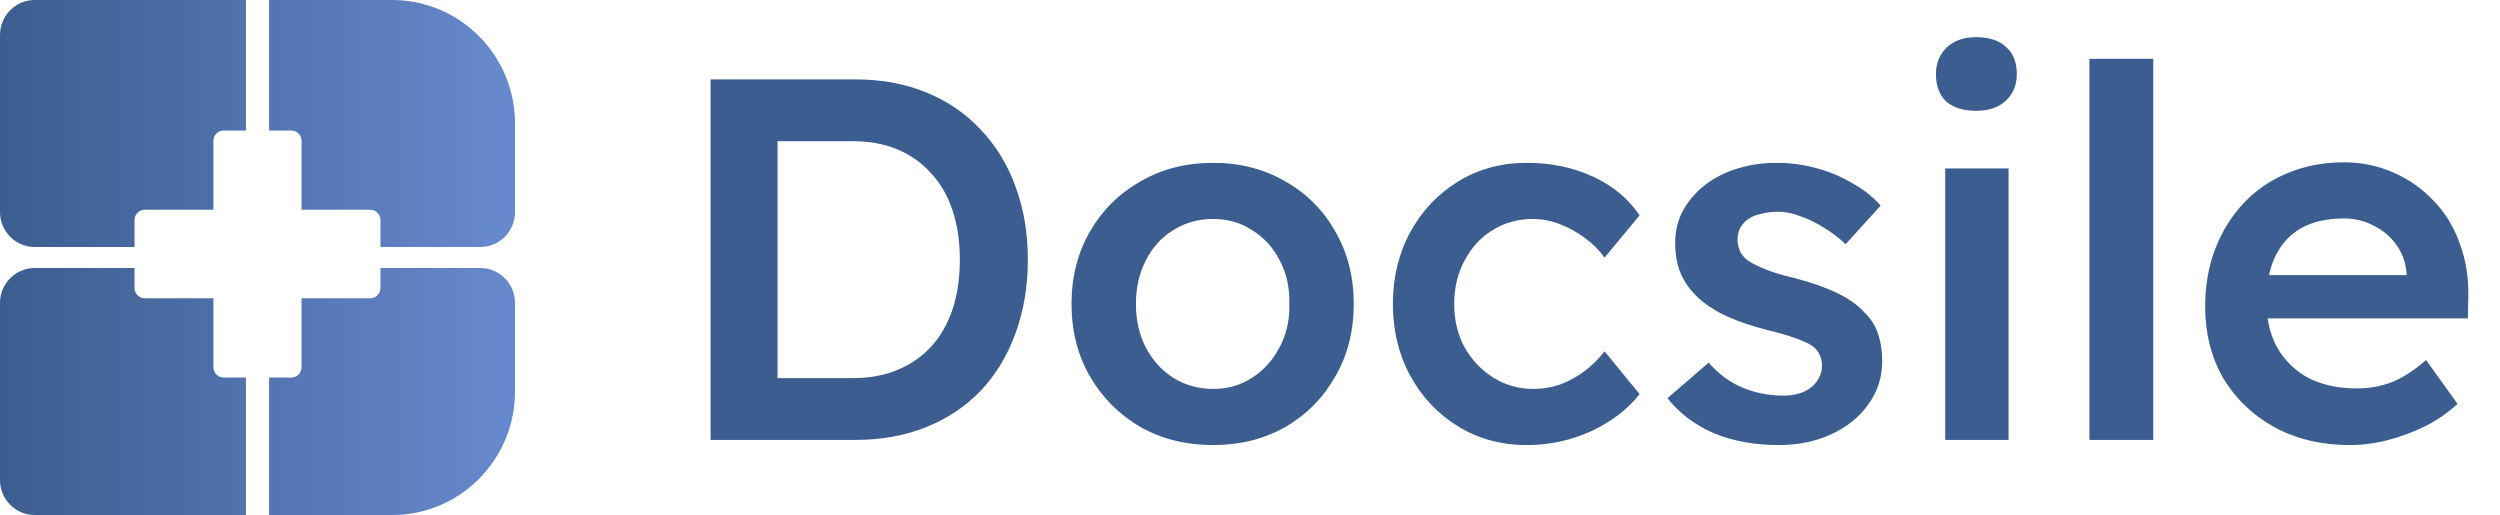 <svg width="233" height="48" viewBox="0 0 233 48" fill="none" xmlns="http://www.w3.org/2000/svg">
<path fill-rule="evenodd" clip-rule="evenodd" d="M36.541 0H25.081V12.164H27.146C27.677 12.164 28.106 12.594 28.106 13.124V19.547L34.498 19.547C35.028 19.547 35.458 19.977 35.458 20.507V23.023H44.757C46.548 23.023 48 21.564 48 19.765V11.511C48 5.154 42.869 0 36.541 0ZM25.081 35.186H27.146C27.677 35.186 28.106 34.757 28.106 34.226V27.8H34.498C35.028 27.8 35.458 27.37 35.458 26.84V24.977H44.757C46.548 24.977 48 26.436 48 28.235V36.489C48 42.846 42.869 48 36.541 48H25.081V35.186ZM12.539 24.977V26.84C12.539 27.37 12.969 27.8 13.499 27.8L19.89 27.8V34.226C19.89 34.757 20.32 35.186 20.85 35.186H22.919V48L3.243 48C1.452 48 0 46.541 0 44.742V28.235C0 26.436 1.452 24.977 3.243 24.977H12.539ZM22.919 12.164H20.85C20.32 12.164 19.89 12.594 19.89 13.124L19.89 19.547H13.499C12.969 19.547 12.539 19.977 12.539 20.507V23.023L3.243 23.023C1.452 23.023 0 21.564 0 19.765L2.29662e-06 3.258C2.53151e-06 1.459 1.452 0 3.243 0L22.919 3.01905e-06L22.919 12.164Z" fill="url(#paint0_linear_731_6319)"/>
<path d="M66.226 41V7.4H79.714C82.146 7.4 84.338 7.8 86.29 8.6C88.274 9.4 89.97 10.552 91.378 12.056C92.818 13.56 93.906 15.336 94.642 17.384C95.41 19.432 95.794 21.704 95.794 24.2C95.794 26.696 95.41 28.984 94.642 31.064C93.906 33.112 92.834 34.888 91.426 36.392C90.018 37.864 88.322 39 86.338 39.8C84.354 40.6 82.146 41 79.714 41H66.226ZM72.466 36.152L71.986 35.24H79.474C81.042 35.24 82.434 34.984 83.65 34.472C84.898 33.96 85.954 33.224 86.818 32.264C87.682 31.304 88.338 30.152 88.786 28.808C89.234 27.432 89.458 25.896 89.458 24.2C89.458 22.504 89.234 20.984 88.786 19.64C88.338 18.264 87.666 17.096 86.77 16.136C85.906 15.176 84.866 14.44 83.65 13.928C82.434 13.416 81.042 13.16 79.474 13.16H71.842L72.466 12.344V36.152ZM113.066 41.48C110.538 41.48 108.282 40.92 106.298 39.8C104.314 38.648 102.746 37.08 101.594 35.096C100.442 33.112 99.866 30.856 99.866 28.328C99.866 25.8 100.442 23.544 101.594 21.56C102.746 19.576 104.314 18.024 106.298 16.904C108.282 15.752 110.538 15.176 113.066 15.176C115.562 15.176 117.802 15.752 119.786 16.904C121.77 18.024 123.322 19.576 124.442 21.56C125.594 23.544 126.17 25.8 126.17 28.328C126.17 30.856 125.594 33.112 124.442 35.096C123.322 37.08 121.77 38.648 119.786 39.8C117.802 40.92 115.562 41.48 113.066 41.48ZM113.066 36.248C114.442 36.248 115.658 35.896 116.714 35.192C117.802 34.488 118.65 33.544 119.258 32.36C119.898 31.176 120.202 29.832 120.17 28.328C120.202 26.792 119.898 25.432 119.258 24.248C118.65 23.064 117.802 22.136 116.714 21.464C115.658 20.76 114.442 20.408 113.066 20.408C111.69 20.408 110.442 20.76 109.322 21.464C108.234 22.136 107.386 23.08 106.778 24.296C106.17 25.48 105.866 26.824 105.866 28.328C105.866 29.832 106.17 31.176 106.778 32.36C107.386 33.544 108.234 34.488 109.322 35.192C110.442 35.896 111.69 36.248 113.066 36.248ZM142.299 41.48C139.931 41.48 137.803 40.904 135.915 39.752C134.027 38.6 132.539 37.032 131.451 35.048C130.363 33.064 129.819 30.824 129.819 28.328C129.819 25.832 130.363 23.592 131.451 21.608C132.539 19.624 134.027 18.056 135.915 16.904C137.803 15.752 139.931 15.176 142.299 15.176C144.571 15.176 146.635 15.608 148.491 16.472C150.347 17.336 151.787 18.536 152.811 20.072L149.547 24.008C149.067 23.336 148.459 22.728 147.723 22.184C146.987 21.64 146.203 21.208 145.371 20.888C144.539 20.568 143.707 20.408 142.875 20.408C141.467 20.408 140.203 20.76 139.083 21.464C137.995 22.136 137.131 23.08 136.491 24.296C135.851 25.48 135.531 26.824 135.531 28.328C135.531 29.832 135.851 31.176 136.491 32.36C137.163 33.544 138.059 34.488 139.179 35.192C140.299 35.896 141.547 36.248 142.923 36.248C143.755 36.248 144.555 36.12 145.323 35.864C146.123 35.576 146.875 35.176 147.579 34.664C148.283 34.152 148.939 33.512 149.547 32.744L152.811 36.728C151.723 38.136 150.219 39.288 148.299 40.184C146.411 41.048 144.411 41.48 142.299 41.48ZM165.774 41.48C163.534 41.48 161.518 41.112 159.726 40.376C157.966 39.608 156.526 38.52 155.406 37.112L159.246 33.8C160.206 34.888 161.278 35.672 162.462 36.152C163.646 36.632 164.894 36.872 166.206 36.872C166.75 36.872 167.23 36.808 167.646 36.68C168.094 36.552 168.478 36.36 168.798 36.104C169.118 35.848 169.358 35.56 169.518 35.24C169.71 34.888 169.806 34.504 169.806 34.088C169.806 33.32 169.518 32.712 168.942 32.264C168.622 32.04 168.11 31.8 167.406 31.544C166.734 31.288 165.854 31.032 164.766 30.776C163.038 30.328 161.598 29.816 160.446 29.24C159.294 28.632 158.398 27.96 157.758 27.224C157.214 26.616 156.798 25.928 156.51 25.16C156.254 24.392 156.126 23.56 156.126 22.664C156.126 21.544 156.366 20.536 156.846 19.64C157.358 18.712 158.046 17.912 158.91 17.24C159.774 16.568 160.782 16.056 161.934 15.704C163.086 15.352 164.286 15.176 165.534 15.176C166.814 15.176 168.046 15.336 169.23 15.656C170.446 15.976 171.566 16.44 172.59 17.048C173.646 17.624 174.542 18.328 175.278 19.16L172.014 22.76C171.406 22.184 170.734 21.672 169.998 21.224C169.294 20.776 168.574 20.424 167.838 20.168C167.102 19.88 166.414 19.736 165.774 19.736C165.166 19.736 164.622 19.8 164.142 19.928C163.662 20.024 163.262 20.184 162.942 20.408C162.622 20.632 162.366 20.92 162.174 21.272C162.014 21.592 161.934 21.976 161.934 22.424C161.966 22.808 162.062 23.176 162.222 23.528C162.414 23.848 162.67 24.12 162.99 24.344C163.342 24.568 163.87 24.824 164.574 25.112C165.278 25.4 166.19 25.672 167.31 25.928C168.878 26.344 170.19 26.808 171.246 27.32C172.302 27.832 173.134 28.424 173.742 29.096C174.35 29.672 174.782 30.344 175.038 31.112C175.294 31.88 175.422 32.728 175.422 33.656C175.422 35.16 174.99 36.504 174.126 37.688C173.294 38.872 172.142 39.8 170.67 40.472C169.23 41.144 167.598 41.48 165.774 41.48ZM181.295 41V15.704H187.199V41H181.295ZM184.175 10.328C182.991 10.328 182.063 10.04 181.391 9.464C180.751 8.856 180.431 8.008 180.431 6.92C180.431 5.896 180.767 5.064 181.439 4.424C182.111 3.784 183.023 3.464 184.175 3.464C185.391 3.464 186.319 3.768 186.959 4.376C187.631 4.952 187.967 5.8 187.967 6.92C187.967 7.912 187.631 8.728 186.959 9.368C186.287 10.008 185.359 10.328 184.175 10.328ZM194.733 41V5.48H200.685V41H194.733ZM219.01 41.48C216.354 41.48 214.002 40.92 211.954 39.8C209.938 38.68 208.354 37.16 207.202 35.24C206.082 33.288 205.522 31.064 205.522 28.568C205.522 26.584 205.842 24.776 206.482 23.144C207.122 21.512 208.002 20.104 209.122 18.92C210.274 17.704 211.634 16.776 213.202 16.136C214.802 15.464 216.546 15.128 218.434 15.128C220.098 15.128 221.65 15.448 223.09 16.088C224.53 16.728 225.778 17.608 226.834 18.728C227.89 19.816 228.69 21.128 229.234 22.664C229.81 24.168 230.082 25.816 230.05 27.608L230.002 29.672H209.506L208.402 25.64H225.058L224.29 26.456V25.4C224.194 24.408 223.874 23.544 223.33 22.808C222.786 22.04 222.082 21.448 221.218 21.032C220.386 20.584 219.458 20.36 218.434 20.36C216.866 20.36 215.538 20.664 214.45 21.272C213.394 21.88 212.594 22.76 212.05 23.912C211.506 25.032 211.234 26.44 211.234 28.136C211.234 29.768 211.57 31.192 212.242 32.408C212.946 33.624 213.922 34.568 215.17 35.24C216.45 35.88 217.938 36.2 219.634 36.2C220.818 36.2 221.906 36.008 222.898 35.624C223.89 35.24 224.962 34.552 226.114 33.56L229.042 37.64C228.178 38.44 227.186 39.128 226.066 39.704C224.978 40.248 223.826 40.68 222.61 41C221.394 41.32 220.194 41.48 219.01 41.48Z" fill="#3B5D8F"/>
<defs>
<linearGradient id="paint0_linear_731_6319" x1="0" y1="24.109" x2="46.27" y2="24.109" gradientUnits="userSpaceOnUse">
<stop stop-color="#3B5D8F"/>
<stop offset="1" stop-color="#6688CC"/>
</linearGradient>
</defs>
</svg>
